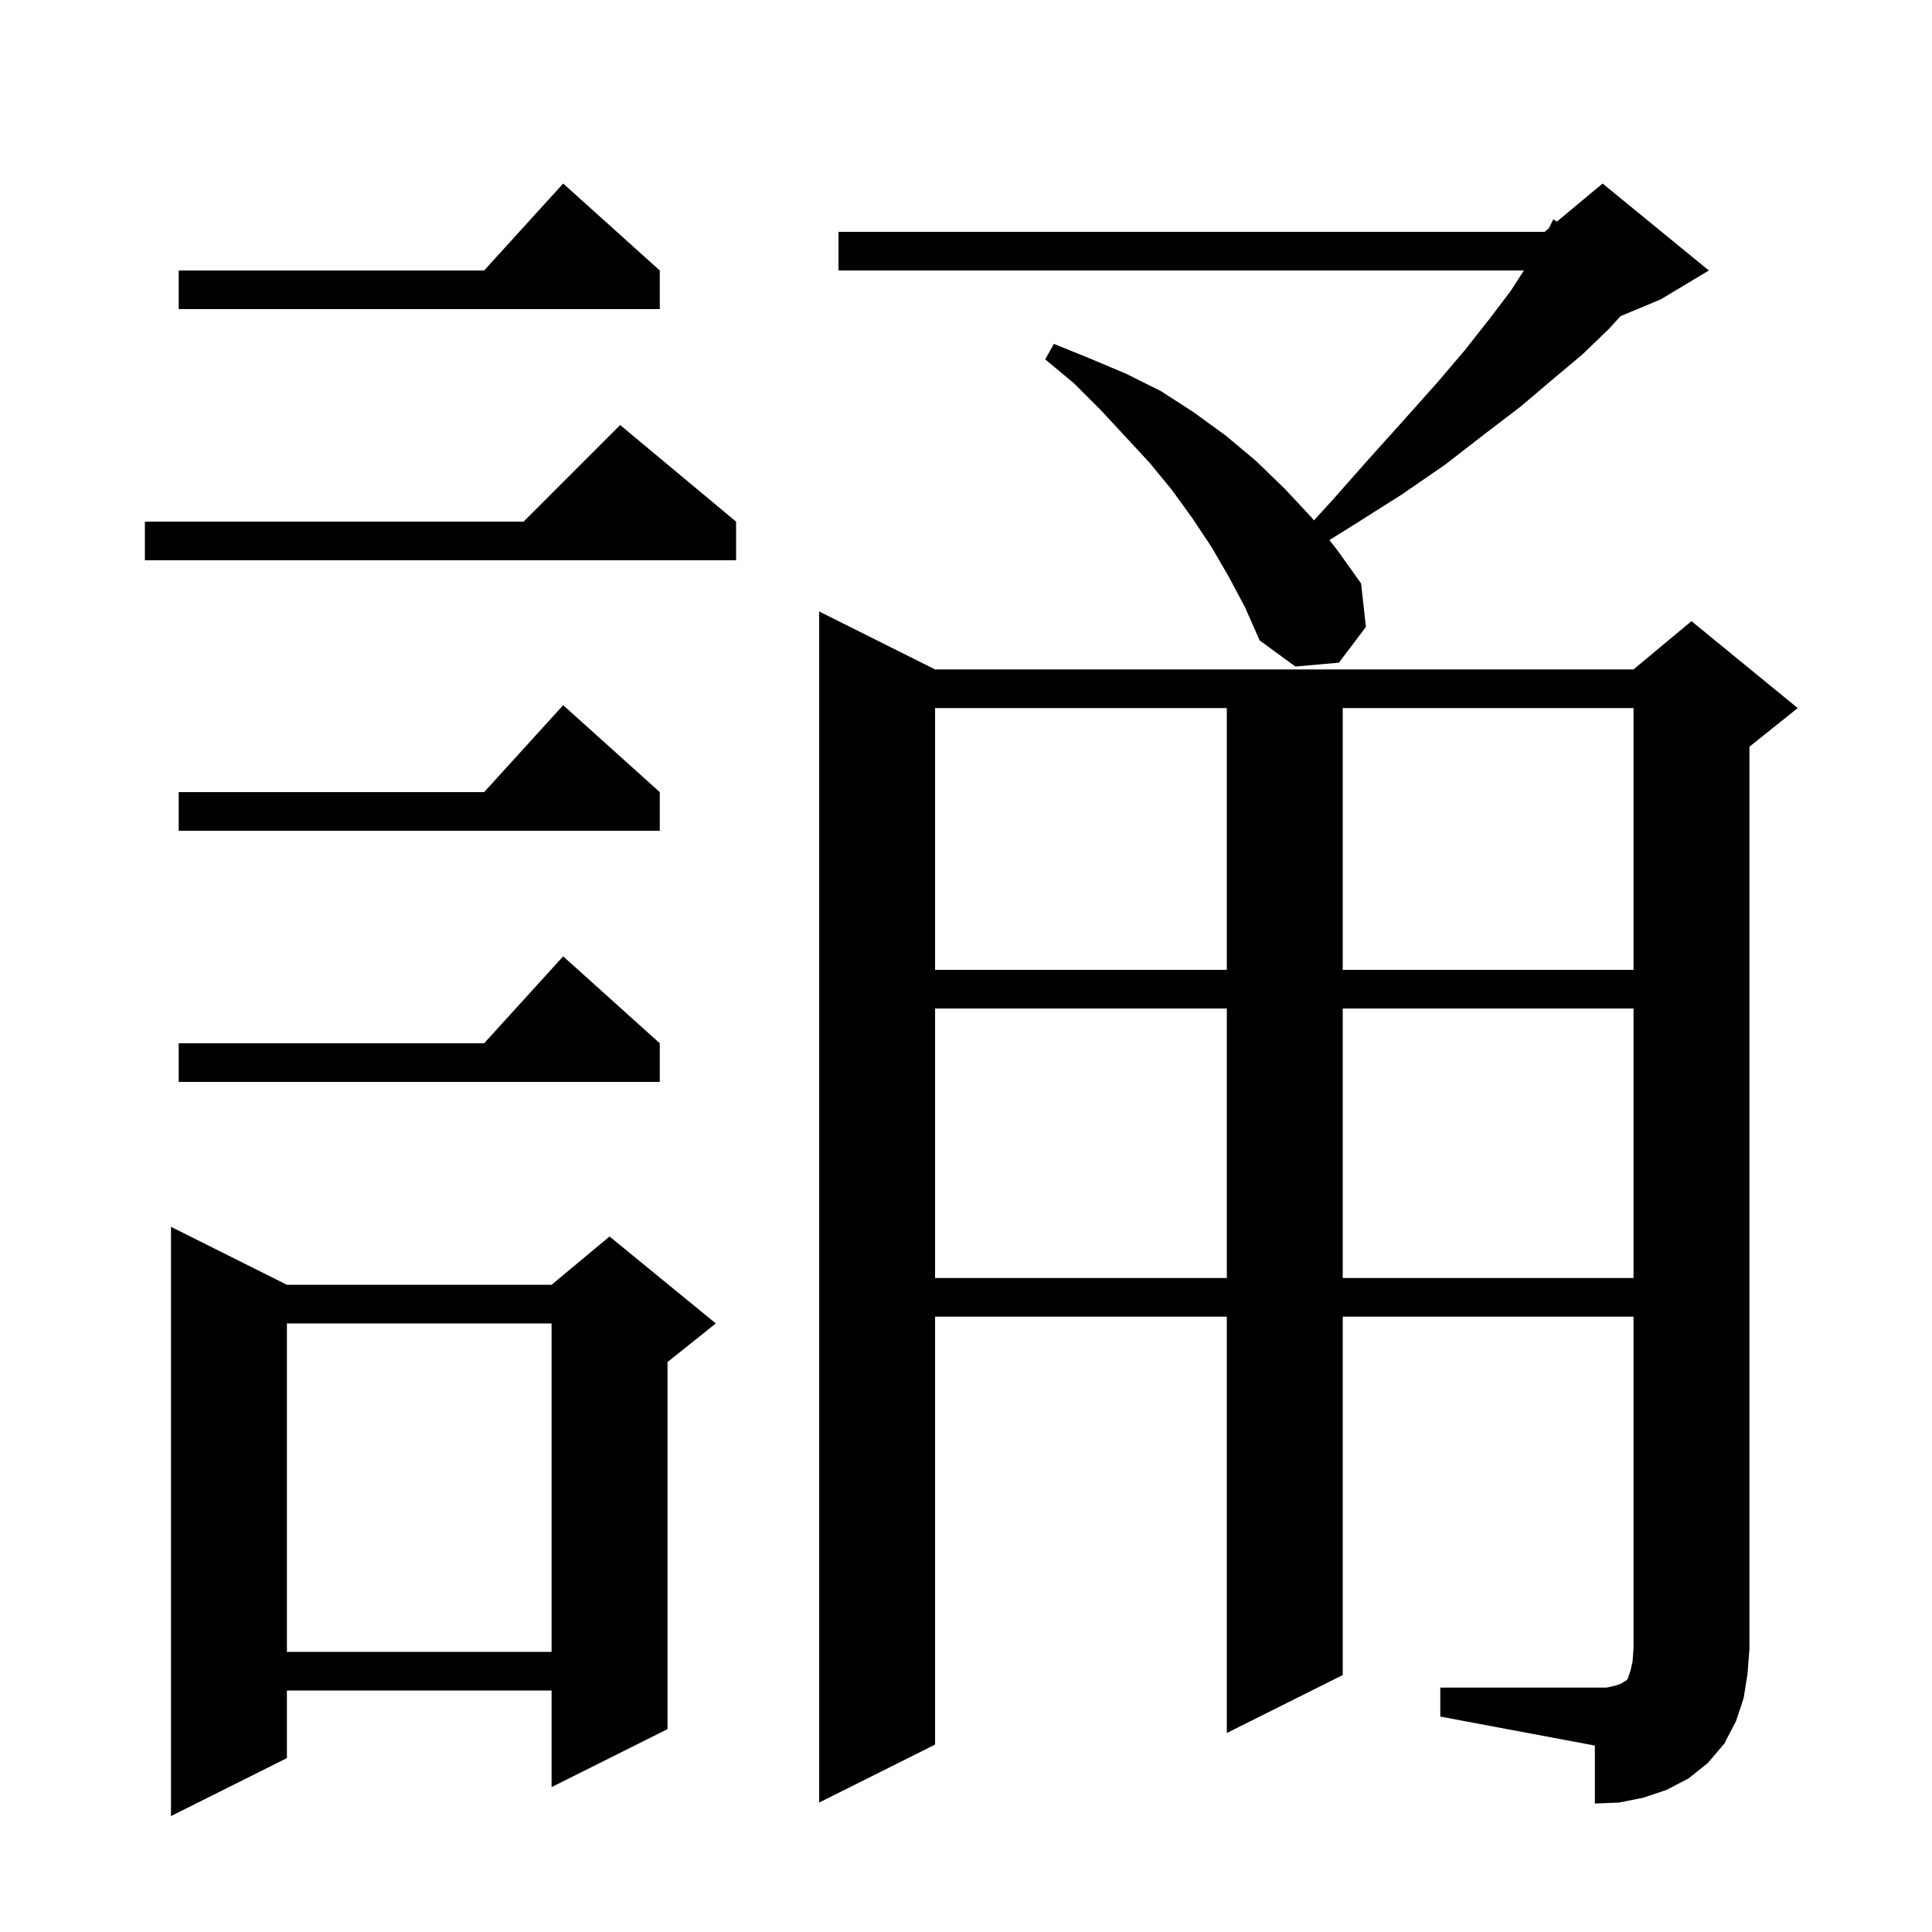 <svg xmlns="http://www.w3.org/2000/svg" xmlns:xlink="http://www.w3.org/1999/xlink" version="1.1" baseProfile="full" viewBox="0 0 200 200" width="200" height="200">
<g fill="black">
<path d="M 29.7 133.0 L 57.1 133.0 L 63.1 128.0 L 74.1 137.0 L 69.1 141.0 L 69.1 179.0 L 57.1 185.0 L 57.1 175.0 L 29.7 175.0 L 29.7 182.0 L 17.7 188.0 L 17.7 127.0 Z M 149.1 174.7 L 166.3 174.7 L 167.2 174.5 L 167.8 174.3 L 168.1 174.1 L 168.3 174.0 L 168.5 173.8 L 168.8 172.9 L 169.0 172.0 L 169.1 170.7 L 169.1 136.3 L 139.0 136.3 L 139.0 173.4 L 127.0 179.4 L 127.0 136.3 L 96.8 136.3 L 96.8 180.6 L 84.8 186.6 L 84.8 63.3 L 96.8 69.3 L 169.1 69.3 L 175.1 64.3 L 186.1 73.3 L 181.1 77.3 L 181.1 170.7 L 180.9 173.3 L 180.5 175.8 L 179.7 178.2 L 178.5 180.5 L 176.8 182.5 L 174.8 184.1 L 172.5 185.3 L 170.1 186.1 L 167.6 186.6 L 165.1 186.7 L 165.1 180.7 L 149.1 177.7 Z M 29.7 137.0 L 29.7 171.0 L 57.1 171.0 L 57.1 137.0 Z M 96.8 104.4 L 96.8 132.3 L 127.0 132.3 L 127.0 104.4 Z M 139.0 104.4 L 139.0 132.3 L 169.1 132.3 L 169.1 104.4 Z M 68.3 108.0 L 68.3 112.0 L 18.5 112.0 L 18.5 108.0 L 50.118 108.0 L 58.3 99.0 Z M 96.8 73.3 L 96.8 100.4 L 127.0 100.4 L 127.0 73.3 Z M 139.0 73.3 L 139.0 100.4 L 169.1 100.4 L 169.1 73.3 Z M 68.3 82.0 L 68.3 86.0 L 18.5 86.0 L 18.5 82.0 L 50.118 82.0 L 58.3 73.0 Z M 127.2 59.7 L 125.4 56.6 L 123.4 53.6 L 121.3 50.7 L 119.0 47.9 L 116.5 45.2 L 113.9 42.4 L 111.2 39.7 L 108.2 37.2 L 109.1 35.6 L 112.8 37.1 L 116.6 38.7 L 120.2 40.5 L 123.6 42.7 L 126.9 45.1 L 130.0 47.7 L 133.0 50.6 L 135.8 53.6 L 136.015 53.874 L 138.0 51.7 L 141.8 47.4 L 145.4 43.4 L 148.7 39.7 L 151.6 36.3 L 154.2 33.0 L 156.4 30.1 L 157.75 28.0 L 86.8 28.0 L 86.8 24.0 L 159.9 24.0 L 160.329 23.643 L 160.8 22.7 L 161.172 22.94 L 165.9 19.0 L 176.9 28.0 L 171.9 31.0 L 167.768 32.722 L 166.5 34.1 L 163.8 36.7 L 160.7 39.3 L 157.4 42.1 L 153.6 45.0 L 149.6 48.1 L 145.1 51.2 L 140.2 54.3 L 137.618 55.908 L 138.4 56.9 L 140.9 60.4 L 141.4 64.9 L 138.6 68.6 L 134.1 69.0 L 130.4 66.3 L 128.9 62.9 Z M 76.2 54.0 L 76.2 58.0 L 15.0 58.0 L 15.0 54.0 L 54.2 54.0 L 64.2 44.0 Z M 68.3 28.0 L 68.3 32.0 L 18.5 32.0 L 18.5 28.0 L 50.118 28.0 L 58.3 19.0 Z " />
</g>
</svg>

